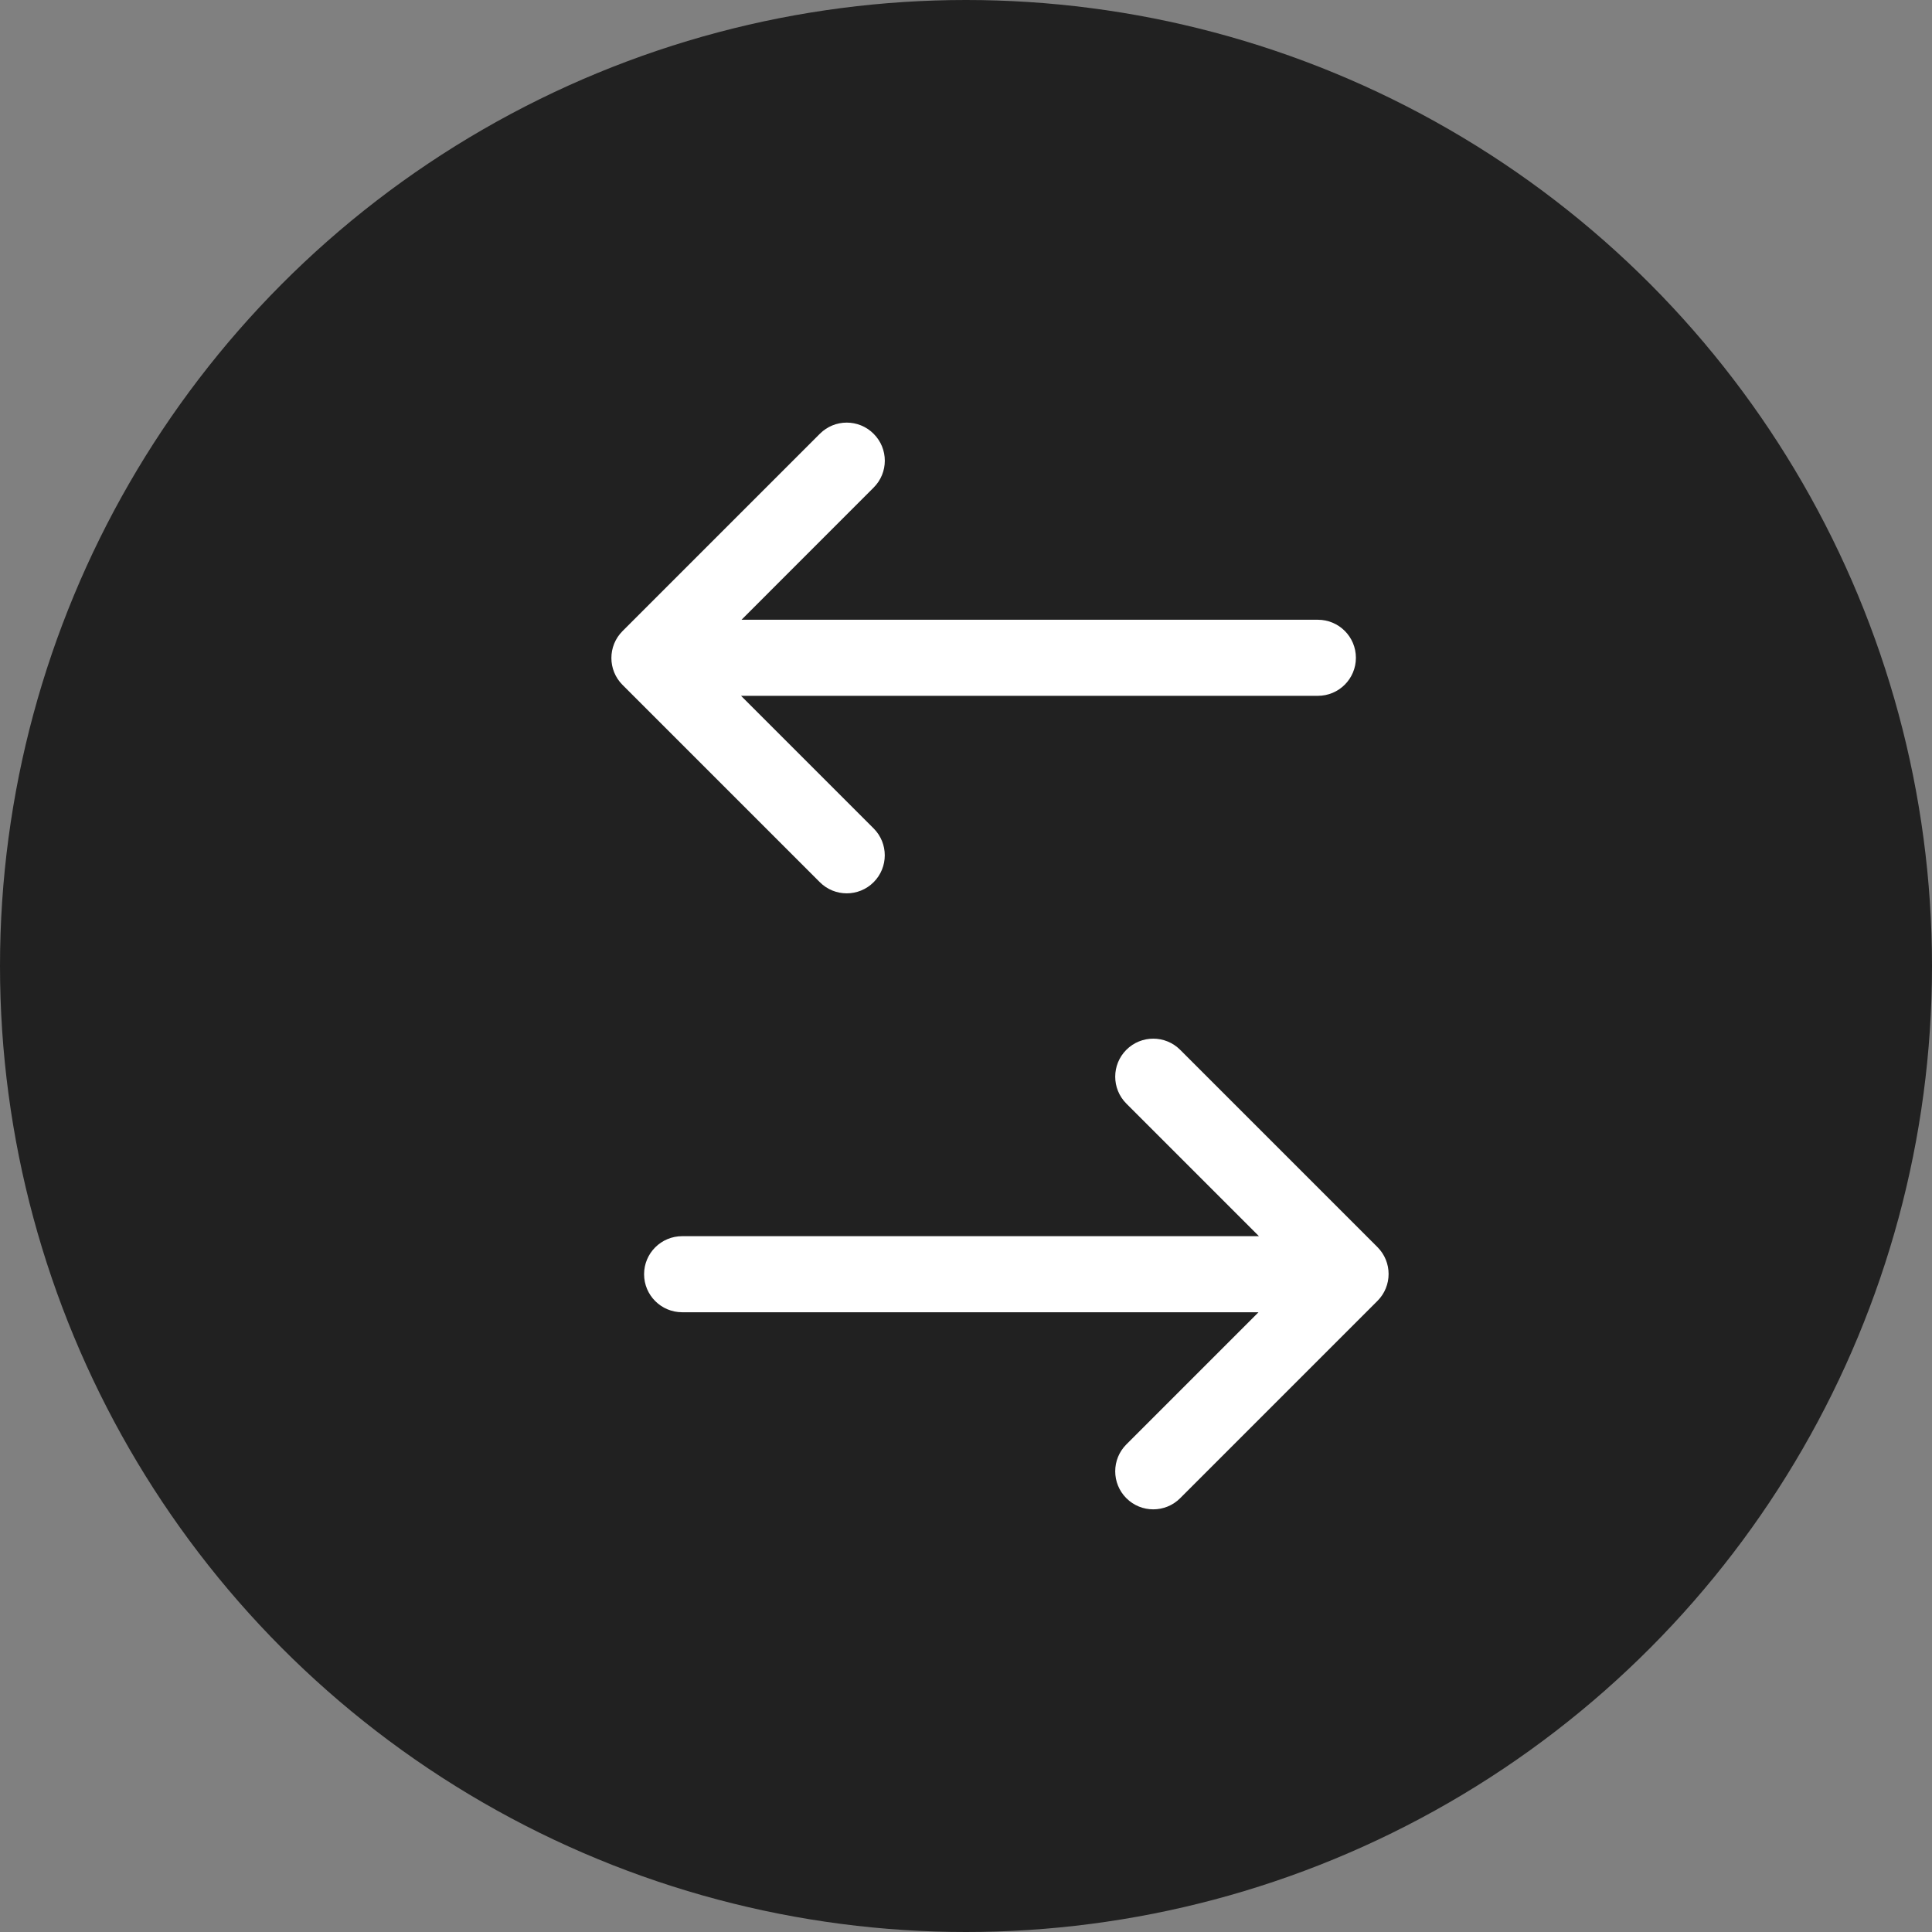 <svg width="32" height="32" viewBox="0 0 32 32" fill="none" xmlns="http://www.w3.org/2000/svg">
    <rect x="0" y="0" width="32" height="32" fill="#808080" stroke="none"/>
    <circle cx="16" cy="16" r="16" fill="#212121"/>
    <path fill-rule="evenodd" clip-rule="evenodd" d="M21.828 11.525L12.274 11.525L14.47 13.721C14.716 13.967 14.716 14.366 14.47 14.612C14.224 14.858 13.825 14.858 13.579 14.612L10.311 11.344C10.065 11.098 10.065 10.699 10.311 10.453C10.314 10.45 10.317 10.447 10.32 10.444L13.579 7.185C13.825 6.938 14.224 6.938 14.47 7.185C14.717 7.431 14.717 7.83 14.47 8.076L12.282 10.265L21.828 10.265C22.176 10.265 22.458 10.547 22.458 10.895C22.458 11.243 22.176 11.525 21.828 11.525Z" fill="white"/>
    <path fill-rule="evenodd" clip-rule="evenodd" d="M18.656 24.815C18.41 24.569 18.41 24.17 18.656 23.924L20.845 21.735L11.299 21.735C10.951 21.735 10.668 21.453 10.668 21.105C10.668 20.757 10.951 20.475 11.299 20.475L20.852 20.475L18.656 18.279C18.41 18.033 18.41 17.634 18.656 17.388C18.902 17.142 19.301 17.142 19.547 17.388L22.811 20.652C22.813 20.653 22.814 20.655 22.815 20.656C23.061 20.902 23.061 21.301 22.815 21.547L19.547 24.815C19.301 25.061 18.902 25.061 18.656 24.815Z" fill="white"/>
</svg>
